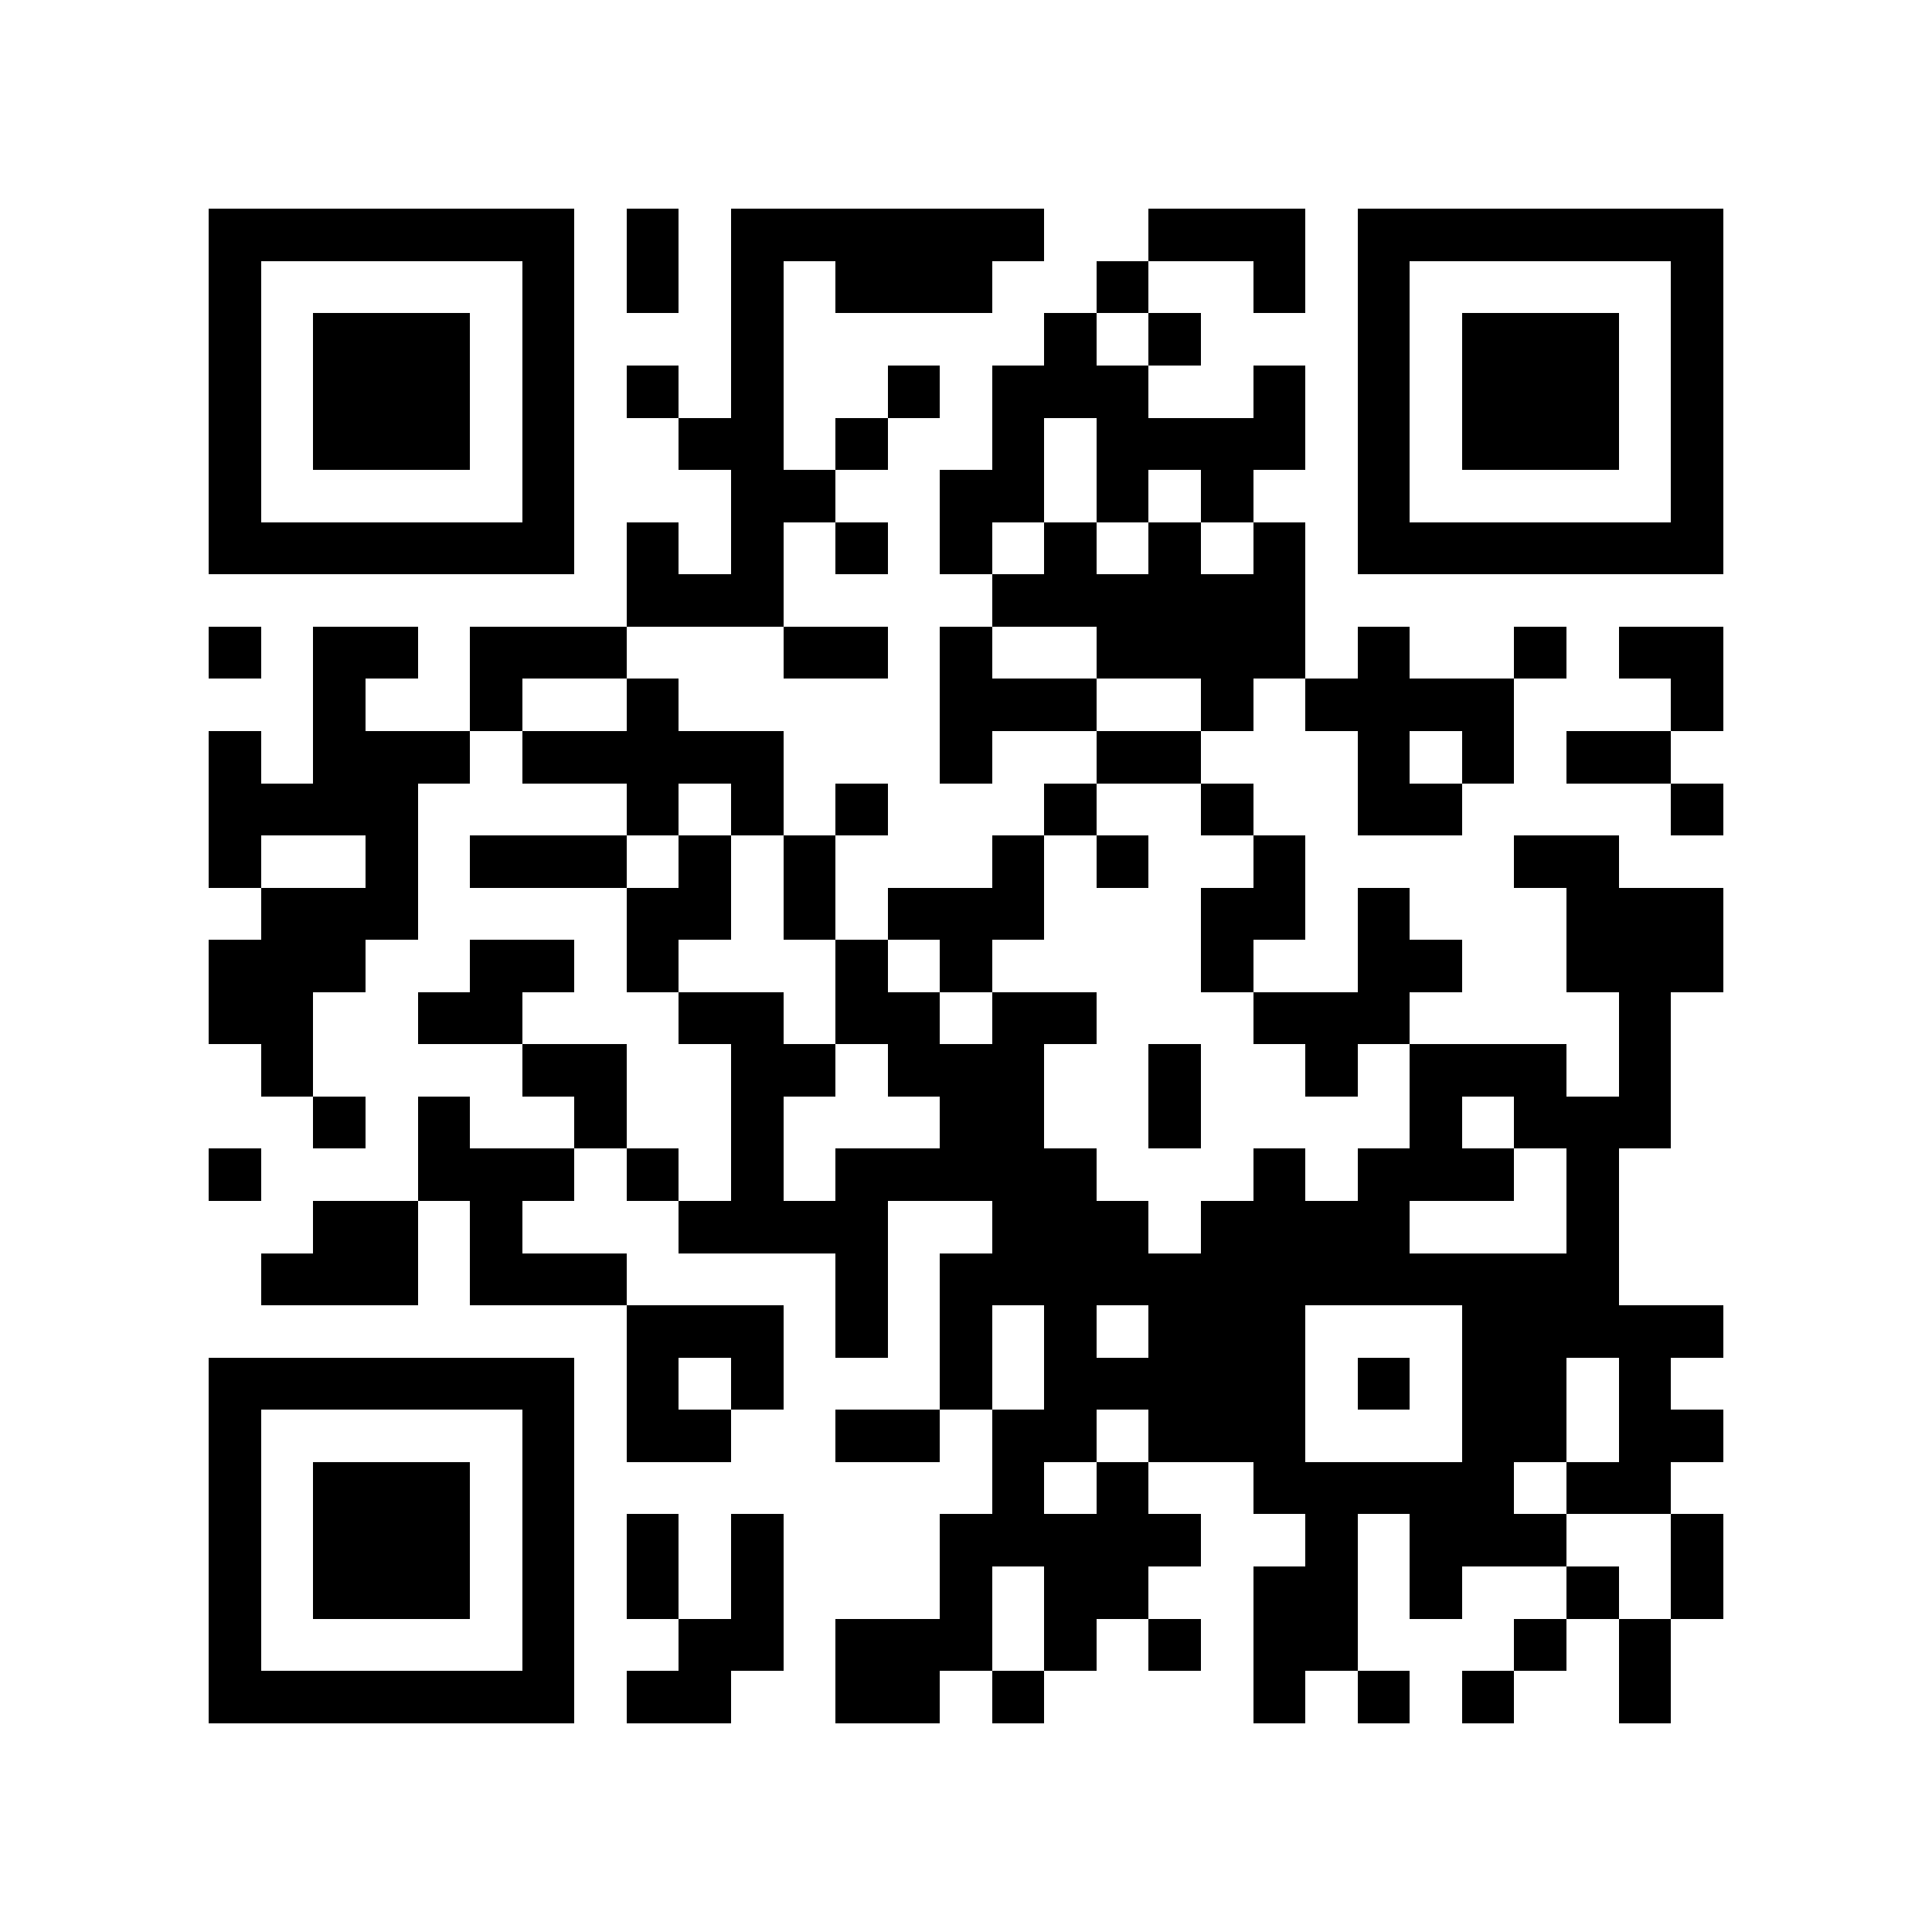 <?xml version="1.0" encoding="utf-8"?><!DOCTYPE svg PUBLIC "-//W3C//DTD SVG 1.1//EN" "http://www.w3.org/Graphics/SVG/1.1/DTD/svg11.dtd"><svg xmlns="http://www.w3.org/2000/svg" viewBox="0 0 37 37" shape-rendering="crispEdges"><path fill="#ffffff" d="M0 0h37v37H0z"/><path stroke="#000000" d="M4 4.5h7m1 0h1m1 0h6m2 0h3m1 0h7M4 5.5h1m5 0h1m1 0h1m1 0h1m1 0h3m2 0h1m2 0h1m1 0h1m5 0h1M4 6.5h1m1 0h3m1 0h1m3 0h1m5 0h1m1 0h1m3 0h1m1 0h3m1 0h1M4 7.5h1m1 0h3m1 0h1m1 0h1m1 0h1m2 0h1m1 0h3m2 0h1m1 0h1m1 0h3m1 0h1M4 8.5h1m1 0h3m1 0h1m2 0h2m1 0h1m2 0h1m1 0h4m1 0h1m1 0h3m1 0h1M4 9.5h1m5 0h1m3 0h2m2 0h2m1 0h1m1 0h1m2 0h1m5 0h1M4 10.5h7m1 0h1m1 0h1m1 0h1m1 0h1m1 0h1m1 0h1m1 0h1m1 0h7M12 11.5h3m4 0h6M4 12.5h1m1 0h2m1 0h3m3 0h2m1 0h1m2 0h4m1 0h1m2 0h1m1 0h2M6 13.5h1m2 0h1m2 0h1m5 0h3m2 0h1m1 0h4m3 0h1M4 14.5h1m1 0h3m1 0h5m3 0h1m2 0h2m3 0h1m1 0h1m1 0h2M4 15.5h4m4 0h1m1 0h1m1 0h1m3 0h1m2 0h1m2 0h2m4 0h1M4 16.5h1m2 0h1m1 0h3m1 0h1m1 0h1m3 0h1m1 0h1m2 0h1m4 0h2M5 17.5h3m4 0h2m1 0h1m1 0h3m3 0h2m1 0h1m3 0h3M4 18.5h3m2 0h2m1 0h1m3 0h1m1 0h1m4 0h1m2 0h2m2 0h3M4 19.5h2m2 0h2m3 0h2m1 0h2m1 0h2m3 0h3m4 0h1M5 20.5h1m4 0h2m2 0h2m1 0h3m2 0h1m2 0h1m1 0h3m1 0h1M6 21.5h1m1 0h1m2 0h1m2 0h1m3 0h2m2 0h1m4 0h1m1 0h3M4 22.5h1m3 0h3m1 0h1m1 0h1m1 0h5m3 0h1m1 0h3m1 0h1M6 23.5h2m1 0h1m3 0h4m2 0h3m1 0h4m3 0h1M5 24.5h3m1 0h3m4 0h1m1 0h13M12 25.5h3m1 0h1m1 0h1m1 0h1m1 0h3m3 0h5M4 26.5h7m1 0h1m1 0h1m3 0h1m1 0h5m1 0h1m1 0h2m1 0h1M4 27.5h1m5 0h1m1 0h2m2 0h2m1 0h2m1 0h3m3 0h2m1 0h2M4 28.5h1m1 0h3m1 0h1m8 0h1m1 0h1m2 0h5m1 0h2M4 29.5h1m1 0h3m1 0h1m1 0h1m1 0h1m3 0h5m2 0h1m1 0h3m2 0h1M4 30.5h1m1 0h3m1 0h1m1 0h1m1 0h1m3 0h1m1 0h2m2 0h2m1 0h1m2 0h1m1 0h1M4 31.5h1m5 0h1m2 0h2m1 0h3m1 0h1m1 0h1m1 0h2m3 0h1m1 0h1M4 32.5h7m1 0h2m2 0h2m1 0h1m4 0h1m1 0h1m1 0h1m2 0h1"/></svg>
